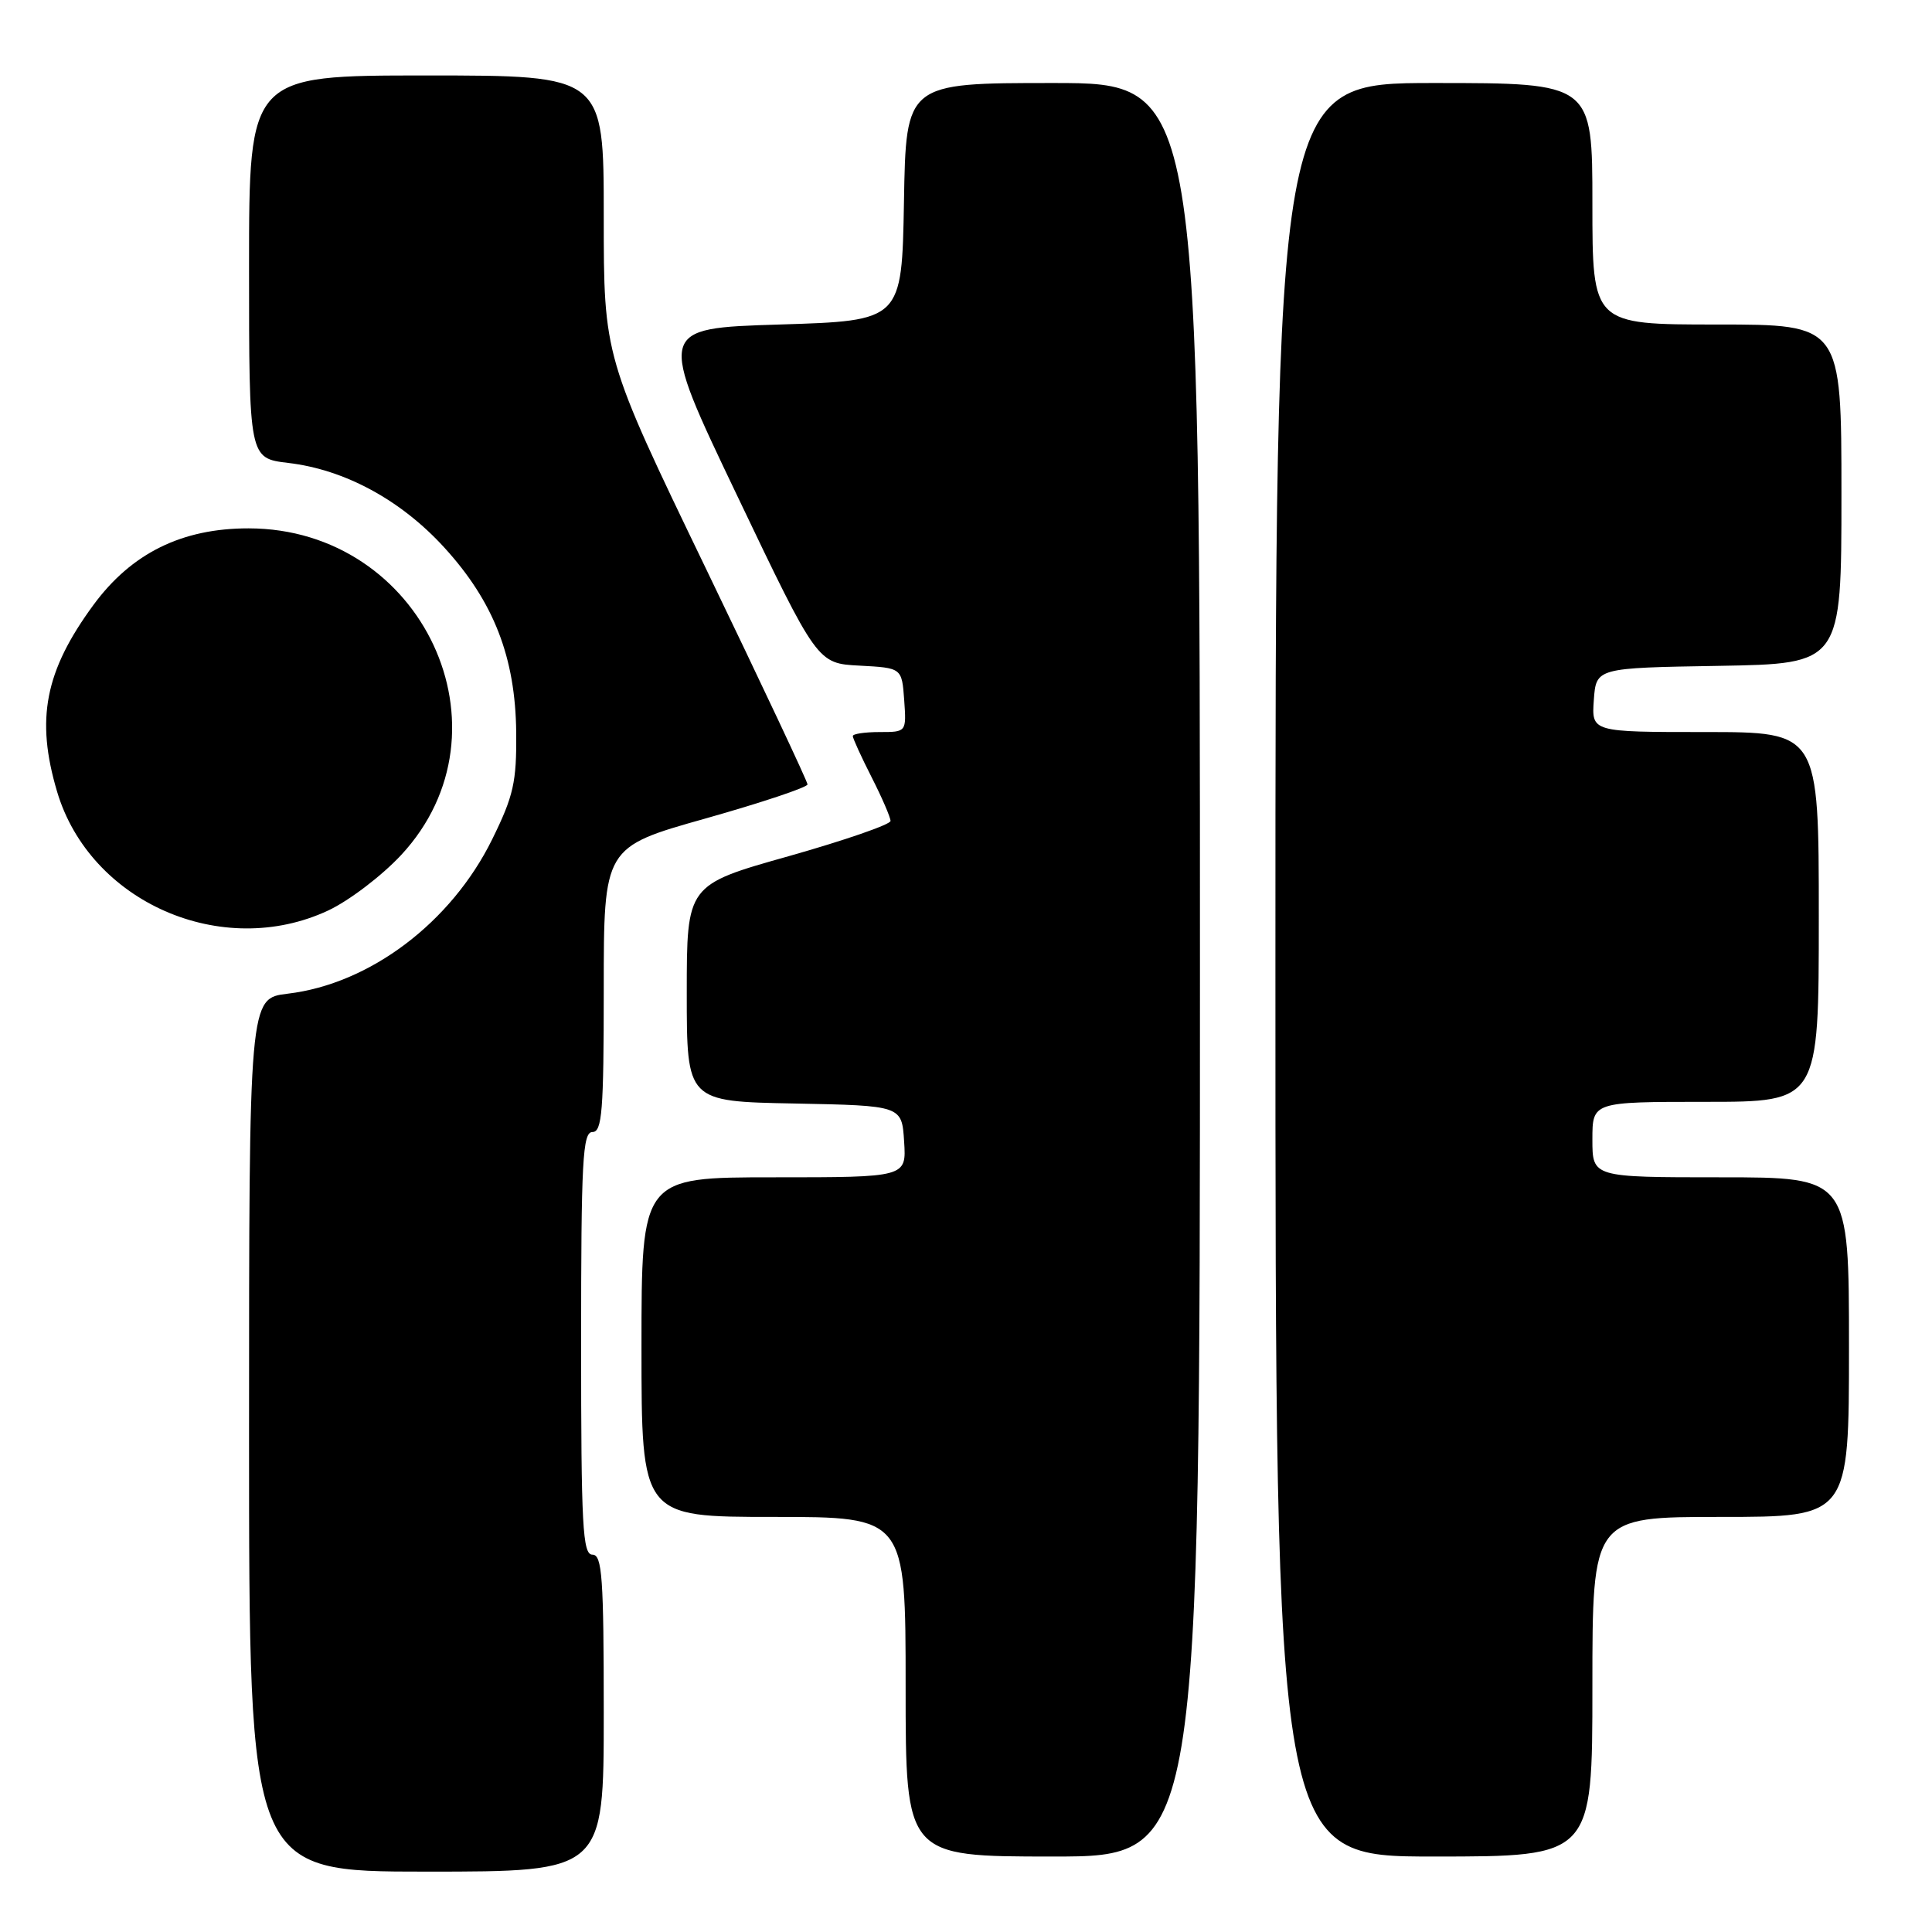 <?xml version="1.0" encoding="UTF-8" standalone="no"?>
<!DOCTYPE svg PUBLIC "-//W3C//DTD SVG 1.1//EN" "http://www.w3.org/Graphics/SVG/1.1/DTD/svg11.dtd" >
<svg xmlns="http://www.w3.org/2000/svg" xmlns:xlink="http://www.w3.org/1999/xlink" version="1.1" viewBox="0 0 256 256">
 <g >
 <path fill="currentColor"
d=" M 80.00 227.00 C 80.00 209.00 79.79 206.00 78.50 206.00 C 77.20 206.00 77.00 202.22 77.00 178.00 C 77.00 153.78 77.20 150.00 78.50 150.00 C 79.78 150.00 80.00 147.24 80.00 131.13 C 80.00 112.25 80.00 112.25 93.50 108.45 C 100.93 106.35 107.00 104.32 107.00 103.94 C 107.00 103.56 100.92 90.65 93.50 75.26 C 80.00 47.27 80.00 47.27 80.00 28.63 C 80.00 10.00 80.00 10.00 56.50 10.00 C 33.00 10.00 33.00 10.00 33.00 35.36 C 33.00 60.72 33.00 60.72 38.19 61.34 C 45.68 62.22 53.12 66.25 58.87 72.55 C 65.43 79.73 68.30 87.11 68.40 97.05 C 68.46 103.63 68.06 105.44 65.21 111.23 C 59.78 122.25 49.01 130.38 38.12 131.67 C 33.00 132.28 33.00 132.28 33.00 190.14 C 33.00 248.00 33.00 248.00 56.50 248.00 C 80.00 248.00 80.00 248.00 80.00 227.00 Z  M 159.00 128.50 C 159.00 11.00 159.00 11.00 139.53 11.00 C 120.05 11.00 120.05 11.00 119.78 26.75 C 119.50 42.50 119.50 42.50 103.29 43.00 C 87.08 43.50 87.08 43.50 97.69 65.70 C 108.30 87.91 108.30 87.91 113.90 88.20 C 119.50 88.50 119.50 88.50 119.81 92.75 C 120.11 97.00 120.11 97.00 116.56 97.00 C 114.60 97.00 113.00 97.24 113.00 97.53 C 113.00 97.83 114.12 100.29 115.50 103.00 C 116.88 105.71 118.00 108.32 118.00 108.78 C 118.00 109.25 111.92 111.35 104.50 113.45 C 91.00 117.25 91.00 117.25 91.00 131.60 C 91.00 145.95 91.00 145.95 105.25 146.22 C 119.50 146.50 119.50 146.50 119.80 151.25 C 120.11 156.00 120.11 156.00 102.55 156.00 C 85.00 156.00 85.00 156.00 85.00 178.50 C 85.00 201.00 85.00 201.00 102.50 201.00 C 120.00 201.00 120.00 201.00 120.00 223.50 C 120.00 246.00 120.00 246.00 139.50 246.00 C 159.00 246.00 159.00 246.00 159.00 128.50 Z  M 211.00 223.50 C 211.00 201.00 211.00 201.00 228.00 201.00 C 245.00 201.00 245.00 201.00 245.00 178.50 C 245.00 156.00 245.00 156.00 228.00 156.00 C 211.00 156.00 211.00 156.00 211.00 151.00 C 211.00 146.00 211.00 146.00 226.00 146.00 C 241.00 146.00 241.00 146.00 241.00 121.50 C 241.00 97.00 241.00 97.00 225.94 97.00 C 210.89 97.00 210.89 97.00 211.19 92.75 C 211.50 88.50 211.50 88.50 227.75 88.23 C 244.00 87.95 244.00 87.95 244.00 65.48 C 244.00 43.00 244.00 43.00 227.50 43.00 C 211.00 43.00 211.00 43.00 211.00 27.00 C 211.00 11.00 211.00 11.00 190.00 11.00 C 169.00 11.00 169.00 11.00 169.00 128.50 C 169.00 246.00 169.00 246.00 190.00 246.00 C 211.00 246.00 211.00 246.00 211.00 223.50 Z  M 43.50 120.64 C 46.25 119.35 50.59 116.05 53.15 113.30 C 68.49 96.81 56.00 70.04 32.95 70.01 C 24.11 70.00 17.42 73.30 12.38 80.16 C 5.95 88.92 4.71 95.29 7.56 104.88 C 11.91 119.55 29.43 127.23 43.50 120.64 Z "/>
</g>
</svg>